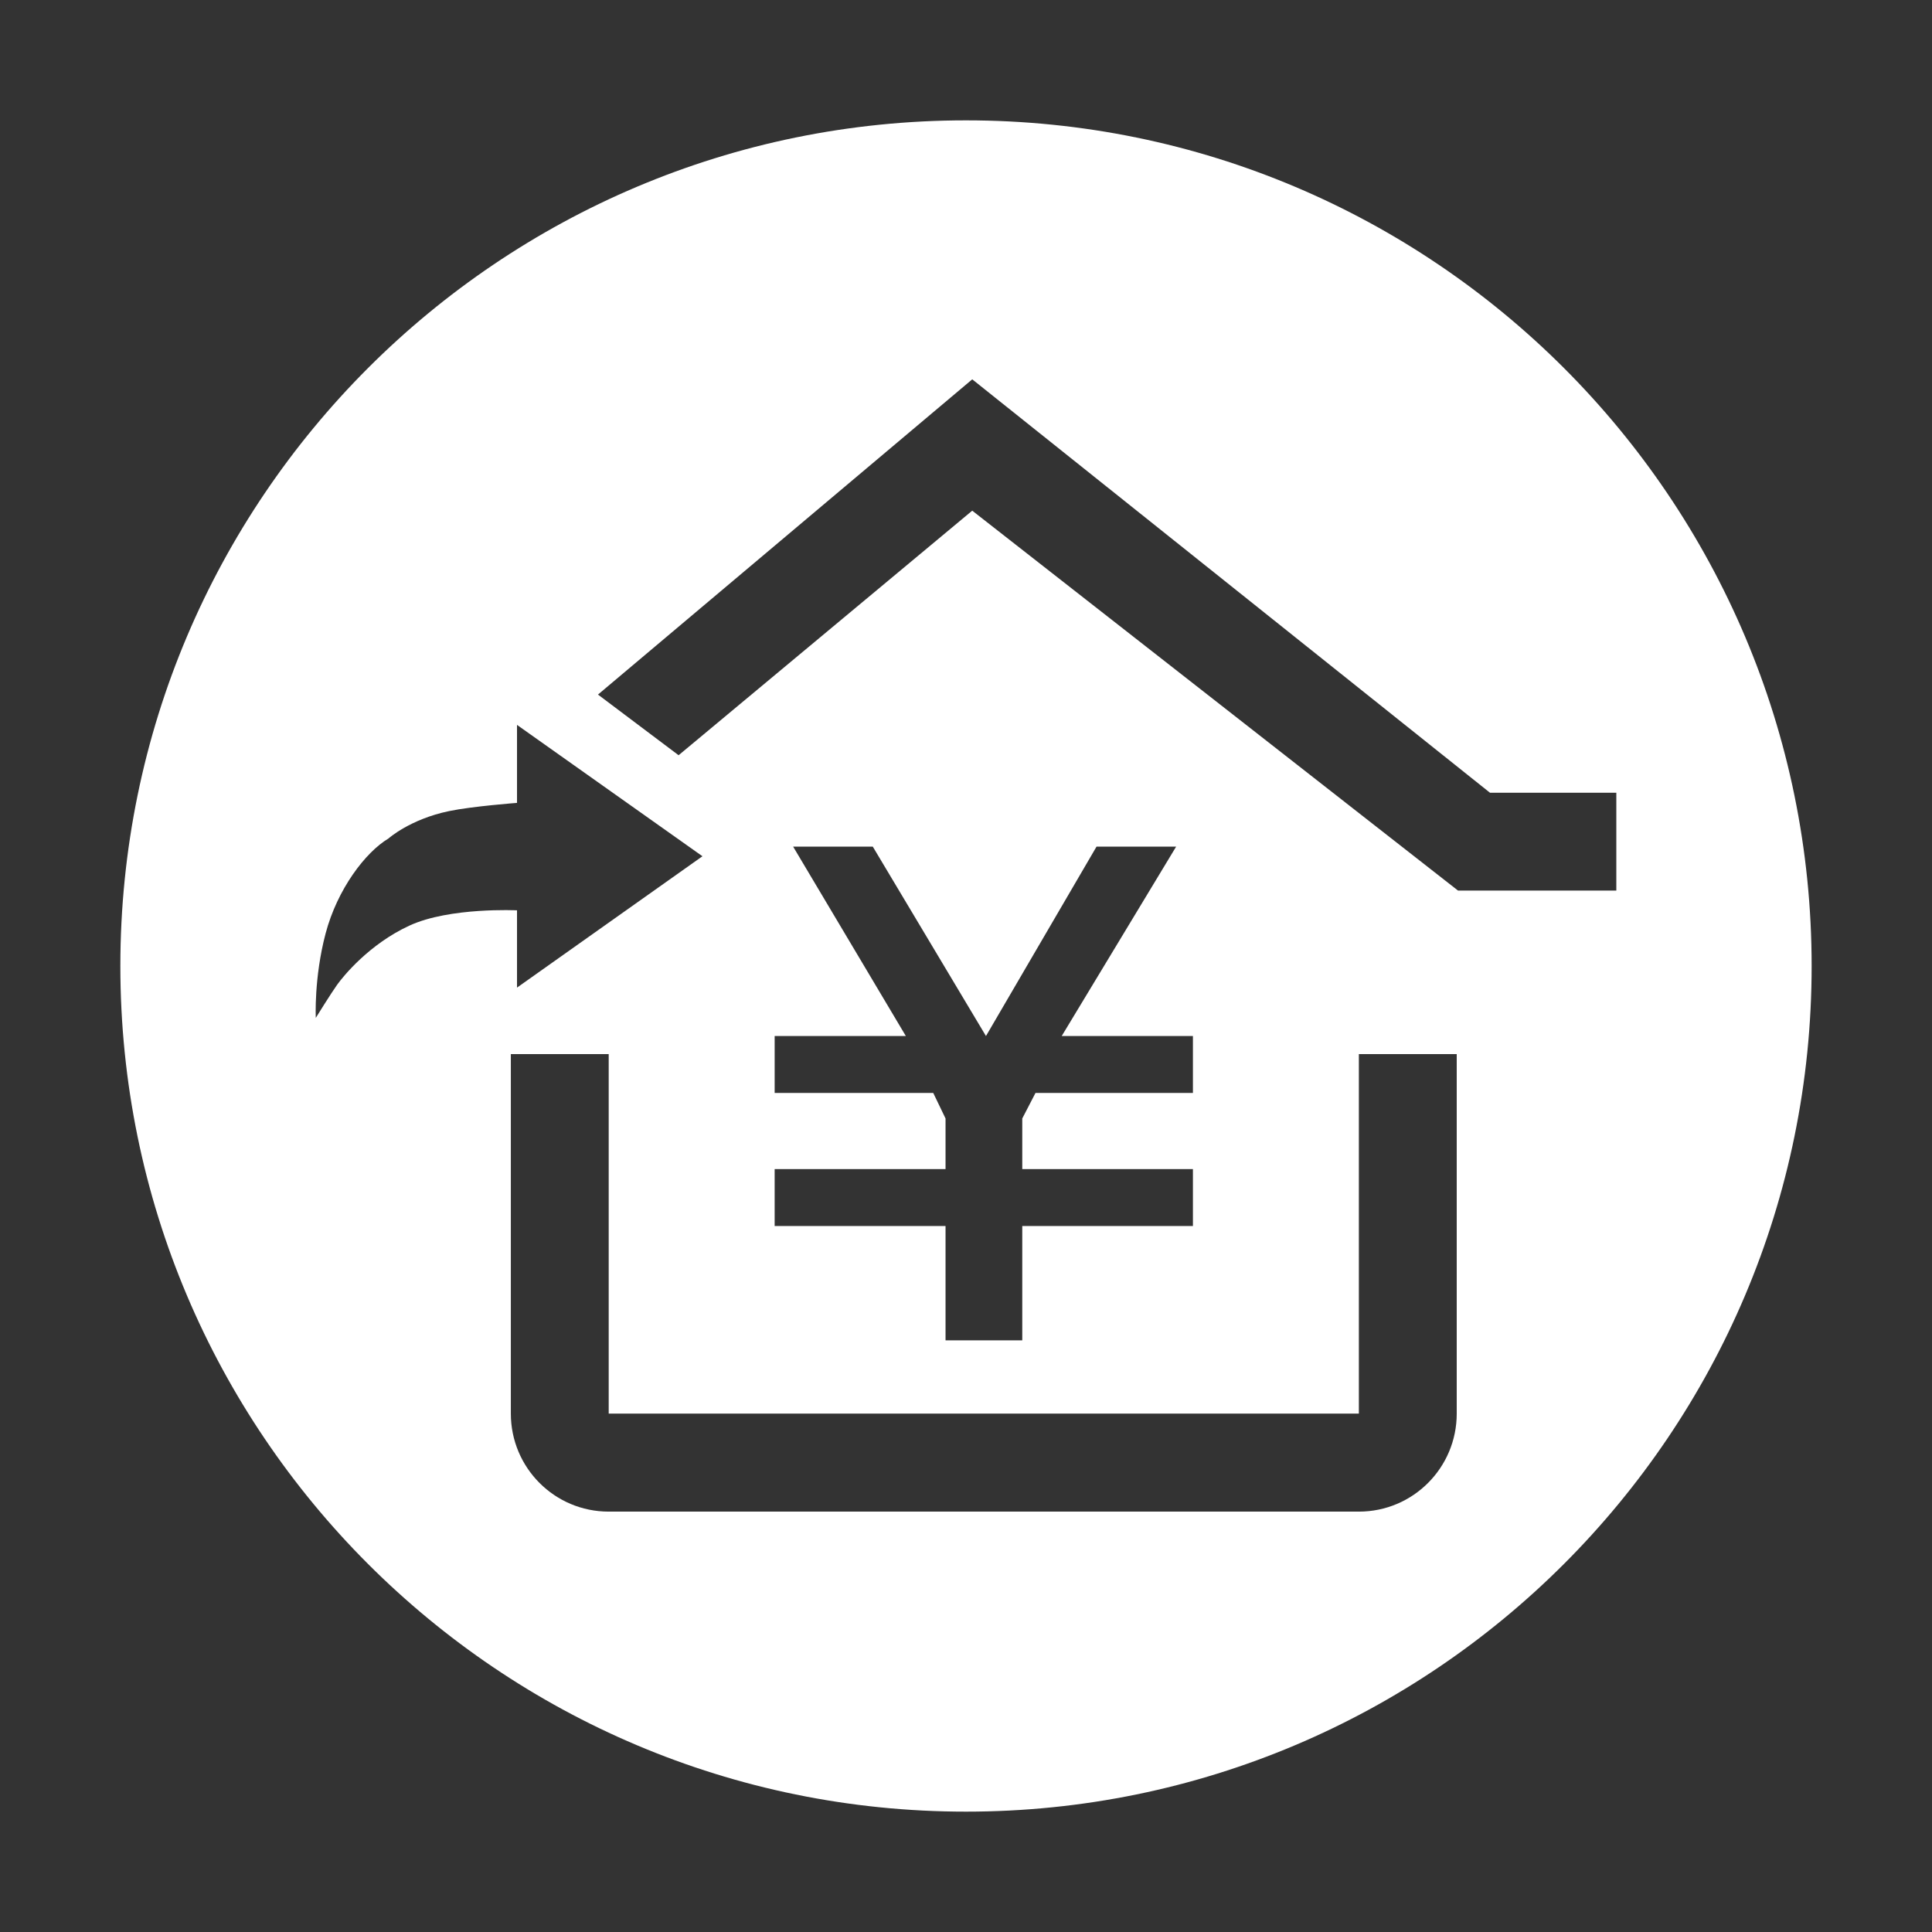 <?xml version="1.0" standalone="no"?><!DOCTYPE svg PUBLIC "-//W3C//DTD SVG 1.1//EN" "http://www.w3.org/Graphics/SVG/1.1/DTD/svg11.dtd"><svg t="1631512076478" class="icon" viewBox="0 0 1024 1024" version="1.1" xmlns="http://www.w3.org/2000/svg" p-id="14967" xmlns:xlink="http://www.w3.org/1999/xlink" width="128" height="128"><rect x="0" y="0" width="1024" height="1024" fill="#333333" stroke="none"/><defs><style type="text/css">@font-face { font-family: element-icons; src: url("chrome-extension://moombeodfomdpjnpocobemoiaemednkg/fonts/element-icons.woff") format("woff"), url("chrome-extension://moombeodfomdpjnpocobemoiaemednkg/fonts/element-icons.ttf ") format("truetype"); }
</style></defs><path d="M511.999 63.792c-247.538 0-448.208 200.668-448.208 448.207 0 247.539 200.67 448.208 448.208 448.208s448.208-200.669 448.208-448.208C960.208 264.46 759.537 63.792 511.999 63.792zM217.028 490.58c-21.337 9.836-35.081 26.81-38.344 31.364-3.261 4.556-11.308 17.551-11.308 17.551s-1.031-21.102 5.184-44.667c6.215-23.564 21.151-43.141 33.324-50.398 0 0 11.402-10.239 32.19-14.545 12.342-2.554 35.954-4.332 35.954-4.332l0-41.337 98.289 69.621-98.289 69.622 0-40.961C274.03 482.496 238.365 480.744 217.028 490.58zM772.097 749.233c0 28.685-23.184 51.954-51.87 51.954L322.623 801.187c-28.687 0-51.866-23.269-51.866-51.954L270.757 558.689l51.866 0 0 190.544 397.603 0L720.226 558.689l51.87 0L772.096 749.233zM494.636 579.278l-84.056 0 0-30.156 69.537 0-59.734-100.383 42.213 0 59.987 100.383 58.592-100.383 42.197 0-60.649 100.383 69.551 0 0 30.156-83.439 0-7.013 13.536 0 26.838 90.452 0 0 30.159-90.452 0 0 60.606-40.666 0 0-60.606-90.578 0 0-30.159 90.578 0L501.156 592.815 494.636 579.278zM774.131 472.024l-1.347 0L515.305 270.666 359.673 400.29l-42.732-32.151 198.364-167.082 274.407 219.101 66.974 0 0 51.866L774.131 472.024z" p-id="14968" fill="#ffffff"></path></svg>